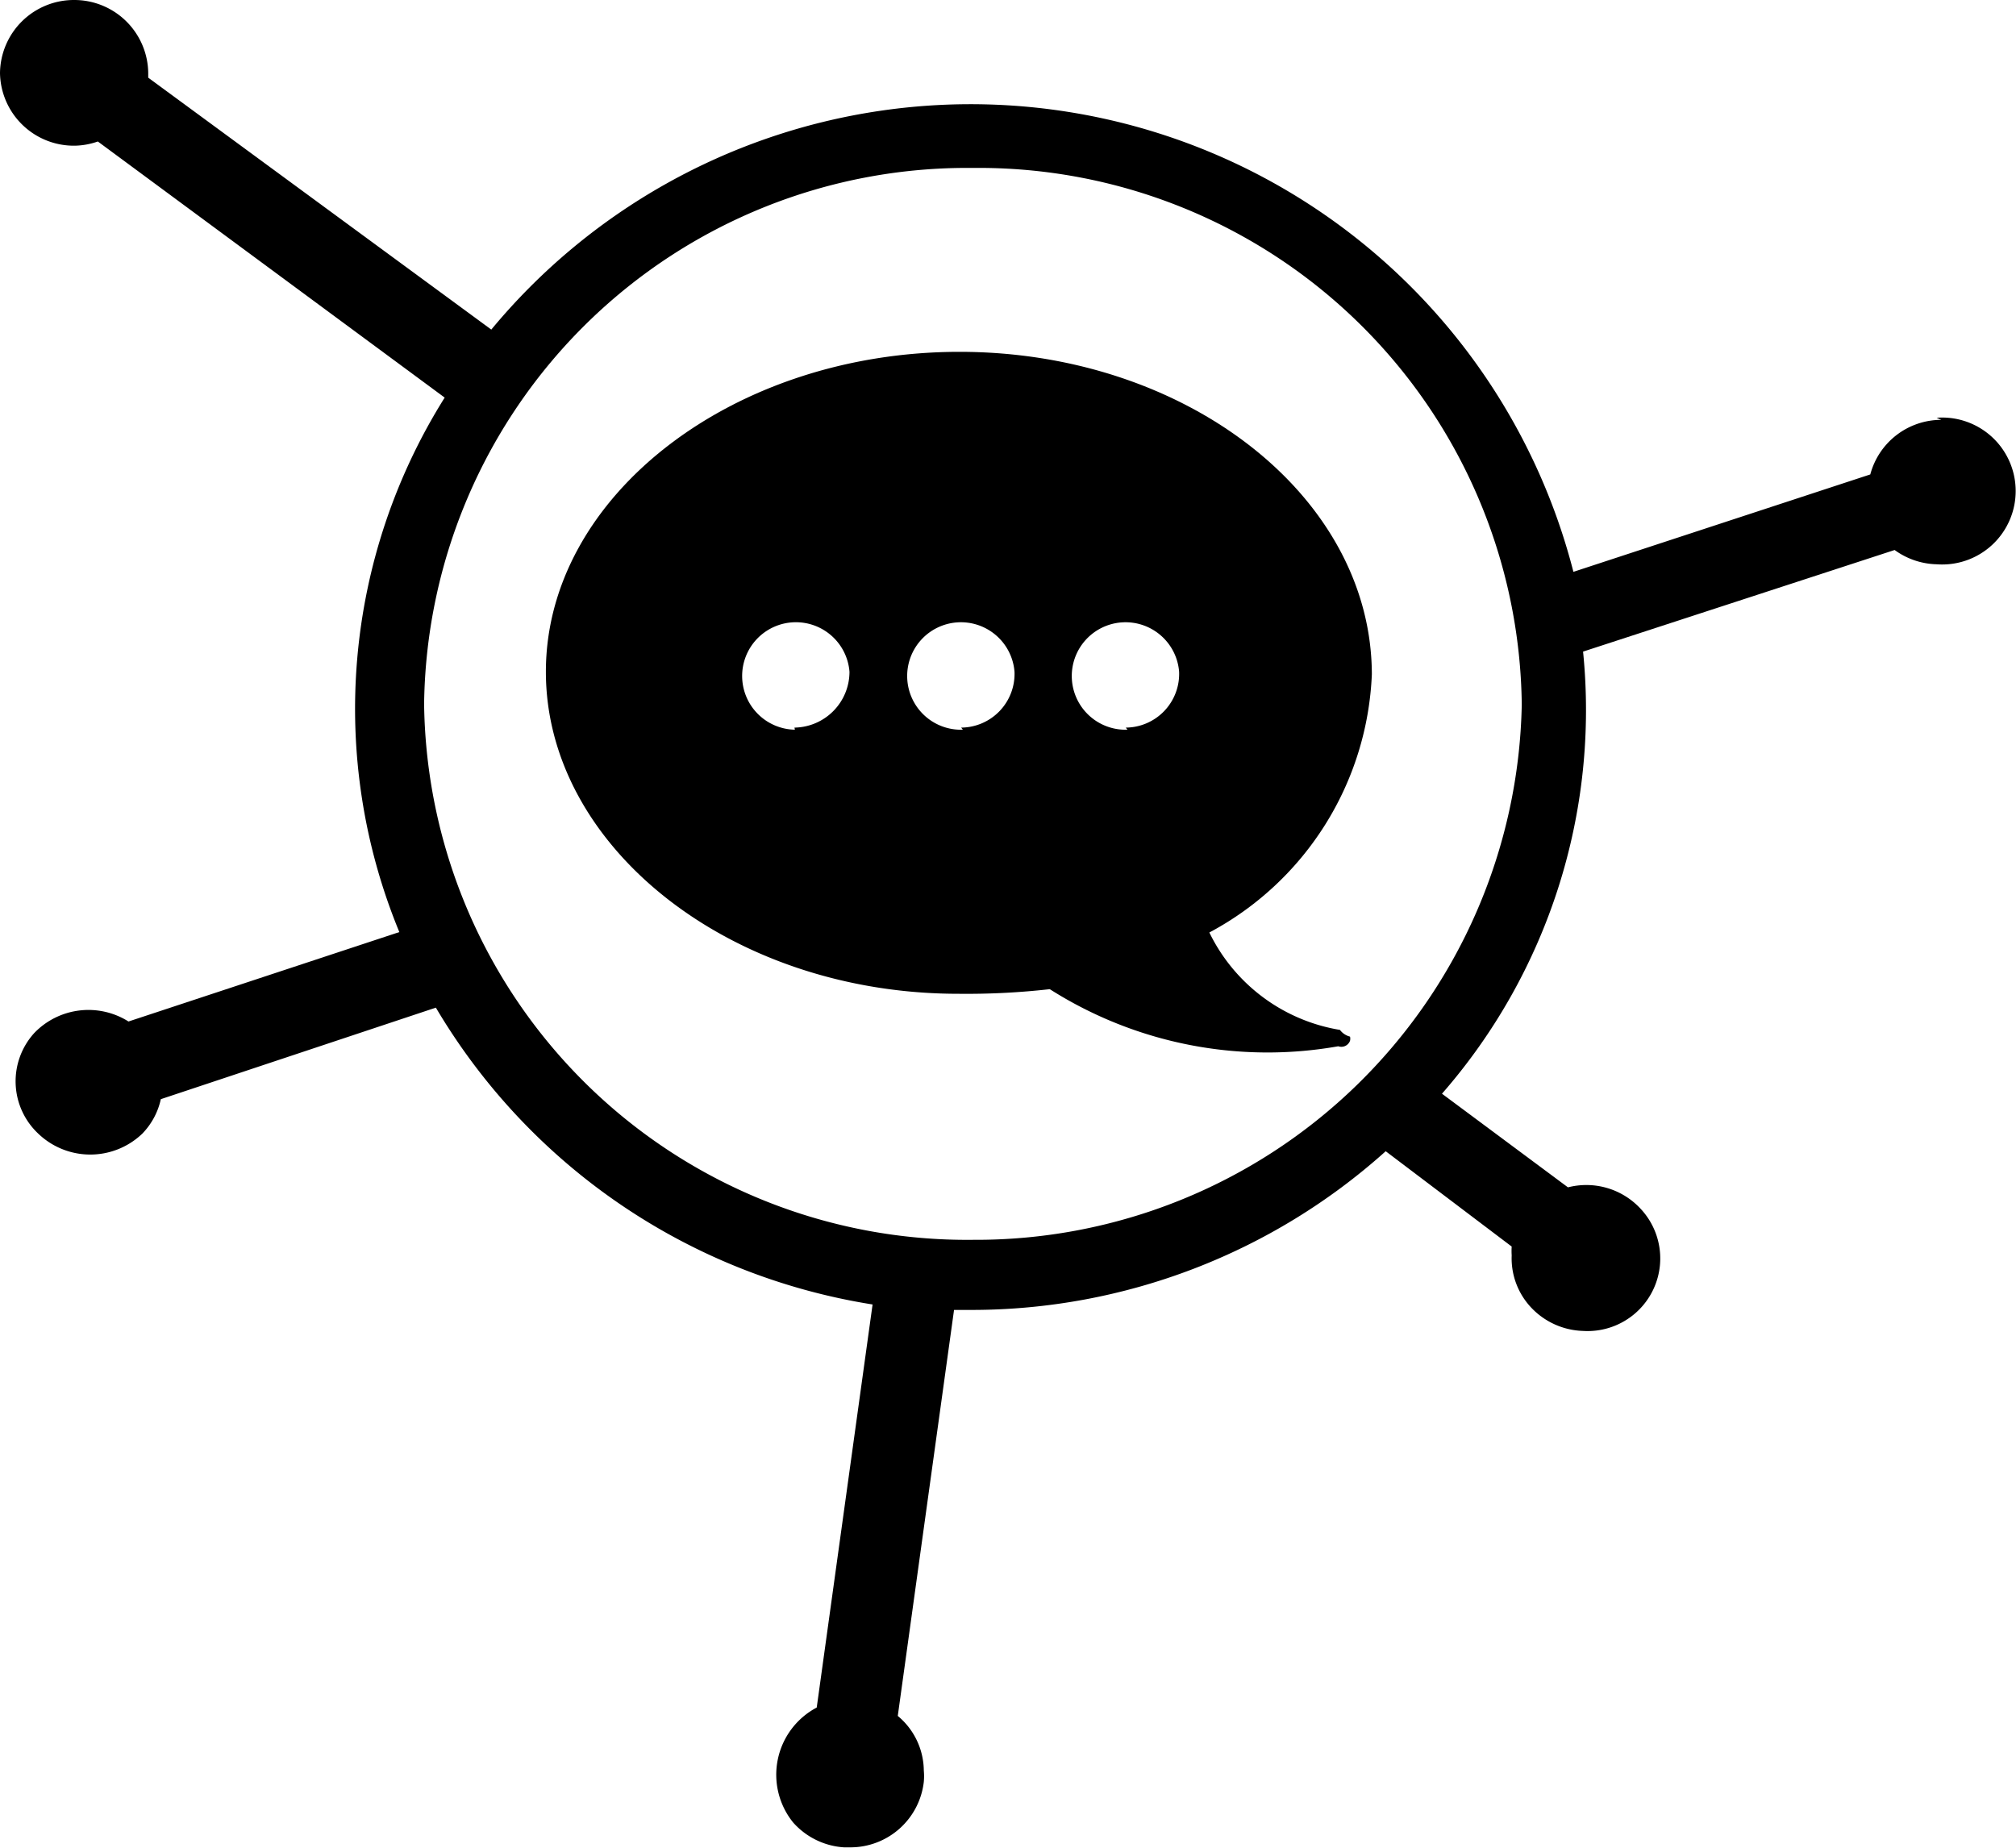 <svg data-name="Layer 1" xmlns="http://www.w3.org/2000/svg" viewBox="0 0 48.01 44.02"><path d="M46.23 10a1.75 1.75 0 0 0-1.69 1.3l-7.07 2.32A14.82 14.82 0 0 0 11.7 7.85l-8.17-6v-.11A1.76 1.76 0 0 0 1.77 0 1.76 1.76 0 0 0 0 1.74a1.76 1.76 0 0 0 1.79 1.73 1.76 1.76 0 0 0 .54-.1l8.26 6.1A13.94 13.94 0 0 0 9.51 22.2l-6.45 2.13a1.79 1.79 0 0 0-2.24.27A1.71 1.71 0 0 0 .91 27a1.79 1.79 0 0 0 2.48 0 1.7 1.7 0 0 0 .44-.82L10.38 24a14.77 14.77 0 0 0 10.4 7.07l-1.33 9.6a1.81 1.81 0 0 0-.56 2.74 1.77 1.77 0 0 0 1.21.59h.16A1.76 1.76 0 0 0 22 42.44a1.47 1.47 0 0 0 0-.27 1.71 1.71 0 0 0-.62-1.3l1.34-9.67h.42A14.76 14.76 0 0 0 33 27.42l3 2.27a1.64 1.64 0 0 0 0 .21 1.71 1.71 0 0 0 .47 1.25 1.77 1.77 0 0 0 1.23.55 1.73 1.73 0 0 0 1.37-2.91 1.76 1.76 0 0 0-1.73-.51l-3-2.23a13.89 13.89 0 0 0 3.36-10.53l7.42-2.42a1.77 1.77 0 0 0 1 .34 1.75 1.75 0 1 0 0-3.49zM23.17 29.53A12.93 12.93 0 0 1 10.1 16.77 12.93 12.93 0 0 1 23.17 4a12.93 12.93 0 0 1 13.07 12.78 13 13 0 0 1-13.07 12.75z"/><path d="M22.85 8.38C17.45 8.38 13 11.82 13 16s4.42 7.67 9.82 7.67a17.67 17.67 0 0 0 2.18-.11 9.67 9.67 0 0 0 6.87 1.36.22.22 0 0 0 .28-.13.21.21 0 0 0 0-.1.43.43 0 0 1-.24-.16 4.22 4.22 0 0 1-3.11-2.32 7.31 7.31 0 0 0 3.87-6.15c-.01-4.25-4.43-7.68-9.82-7.68zm-3.92 9a1.28 1.28 0 1 1 1.3-1.38 1.33 1.33 0 0 1-1.31 1.33zm4 0A1.28 1.28 0 1 1 24.16 16a1.28 1.28 0 0 1-1.27 1.33zm3.92 0A1.28 1.28 0 1 1 28.08 16a1.28 1.28 0 0 1-1.27 1.33z"/></svg>
